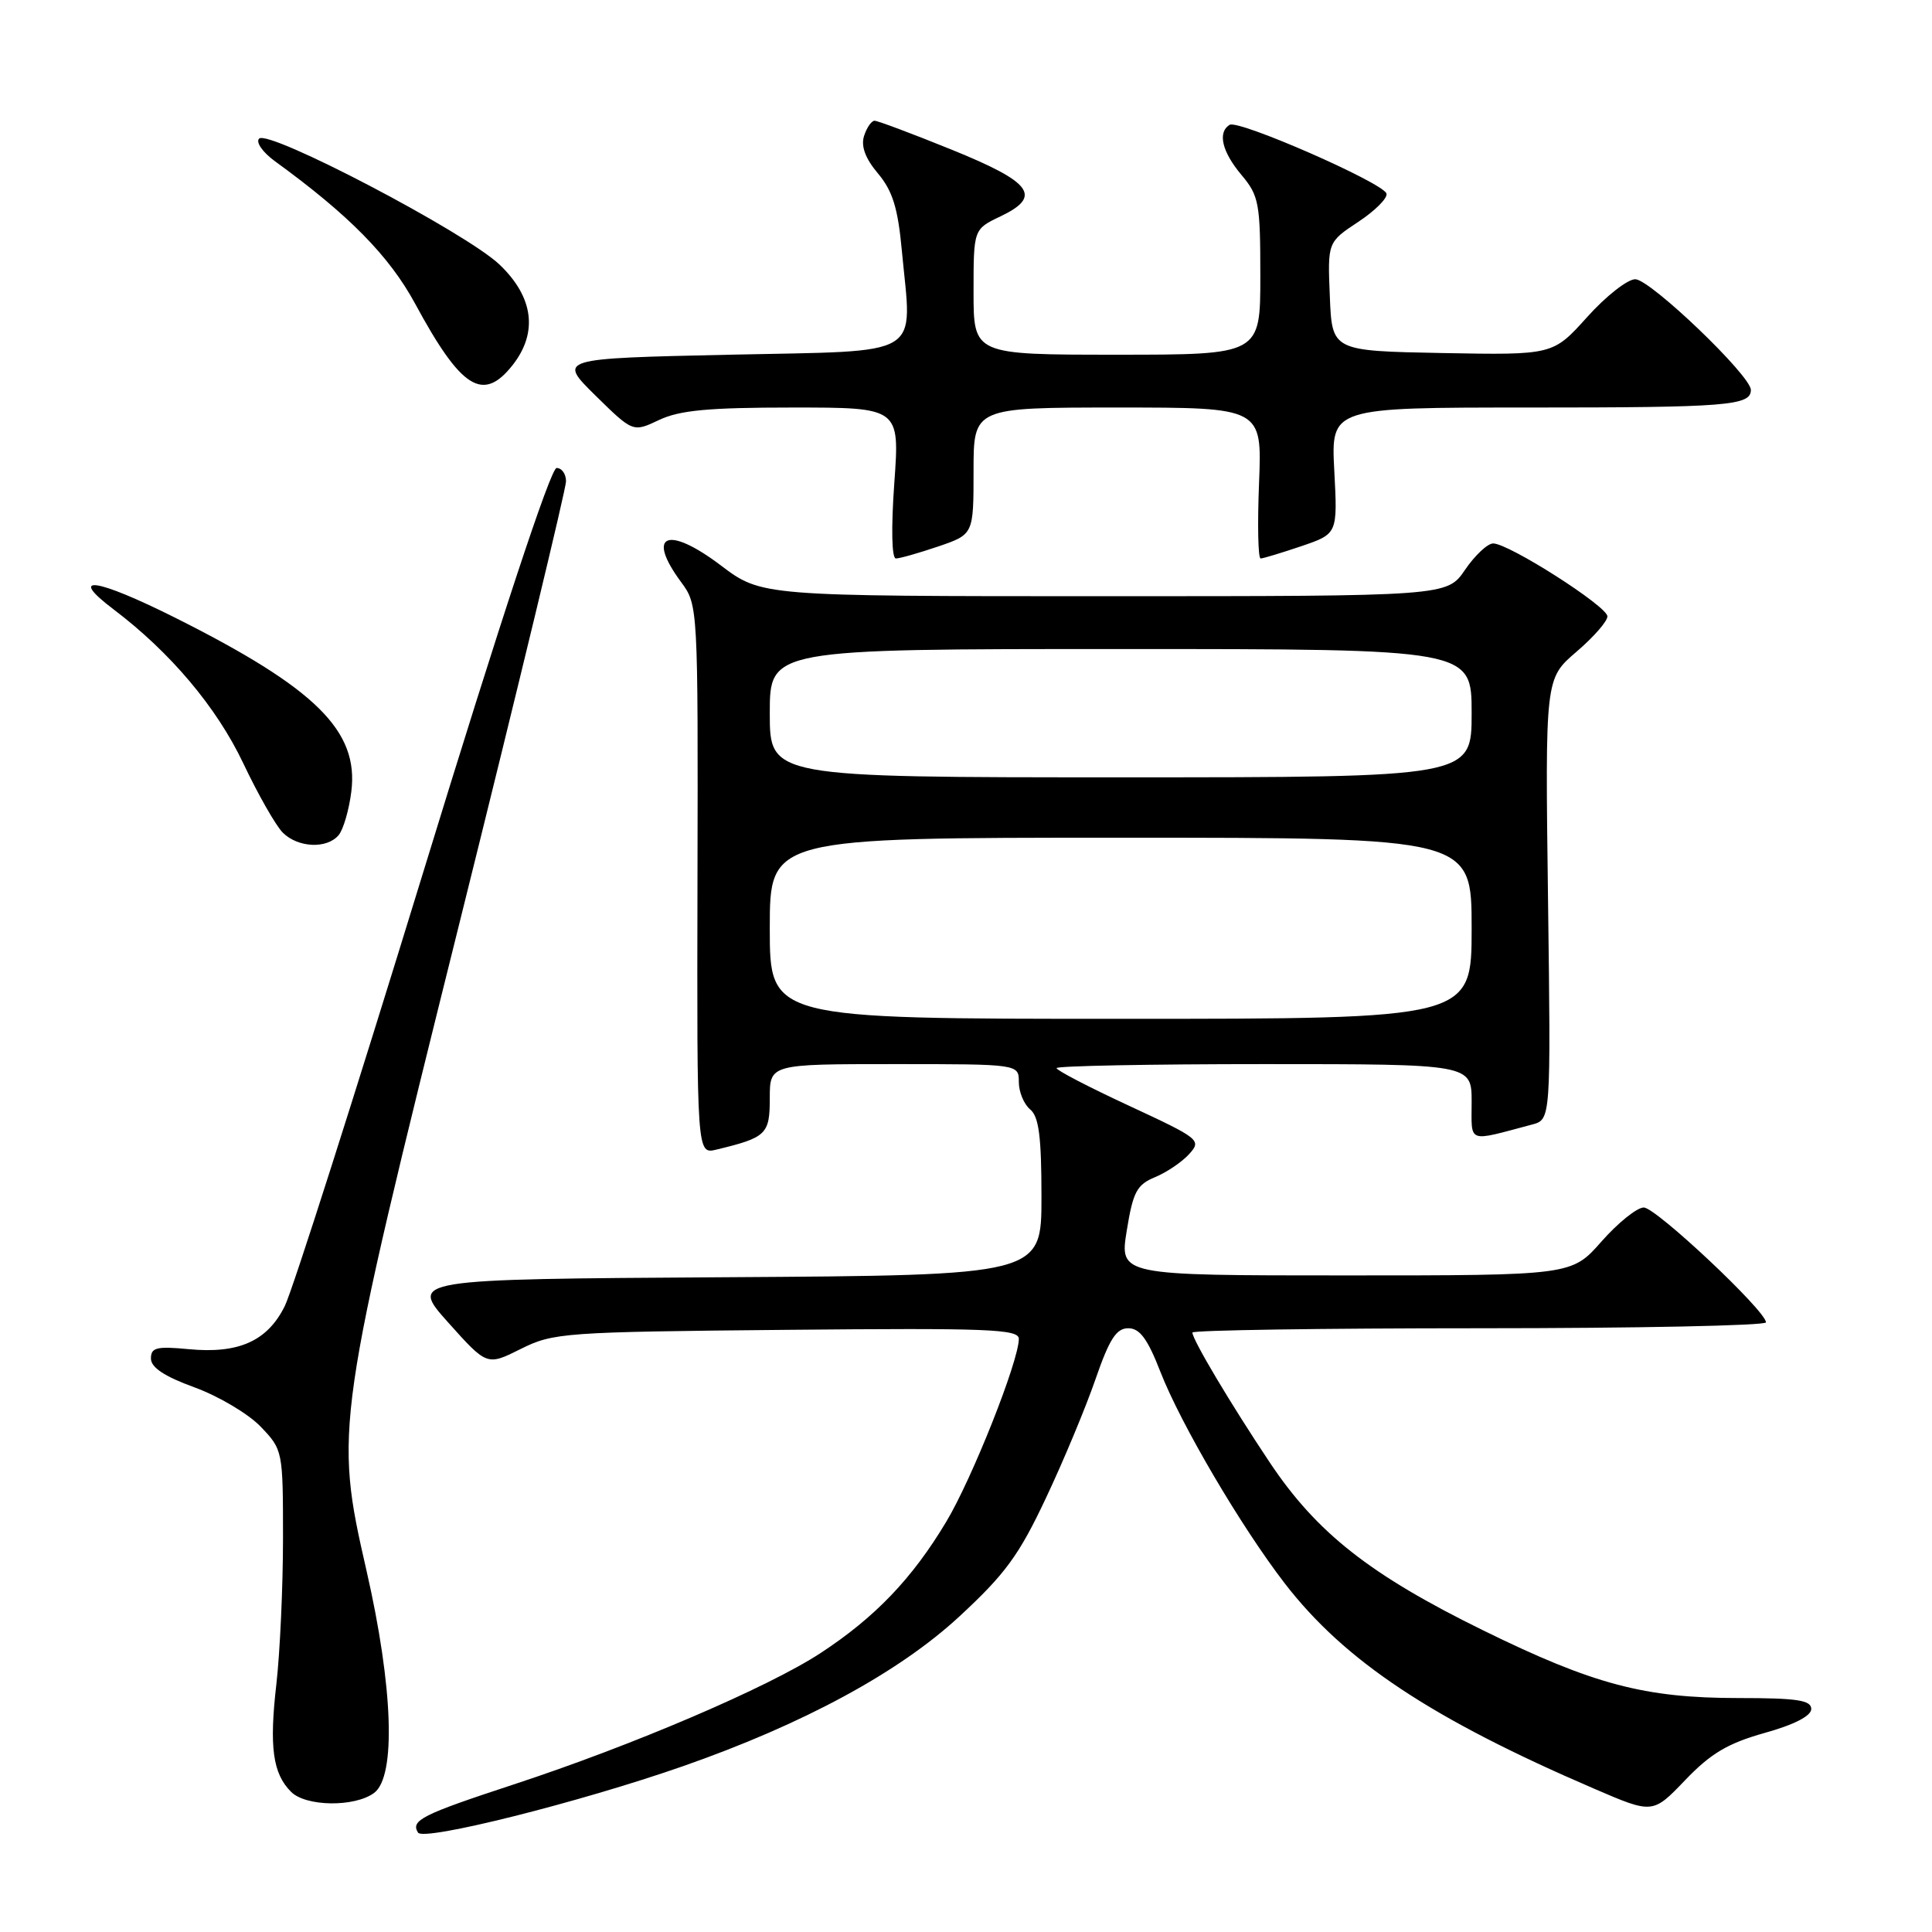 <?xml version="1.0" encoding="UTF-8" standalone="no"?>
<!DOCTYPE svg PUBLIC "-//W3C//DTD SVG 1.1//EN" "http://www.w3.org/Graphics/SVG/1.1/DTD/svg11.dtd" >
<svg xmlns="http://www.w3.org/2000/svg" xmlns:xlink="http://www.w3.org/1999/xlink" version="1.1" viewBox="0 0 256 256">
 <g >
 <path fill="currentColor"
d=" M 90.50 234.03 C 106.44 228.46 119.11 221.60 127.11 214.20 C 133.20 208.57 135.03 206.07 138.59 198.50 C 140.93 193.55 143.88 186.46 145.16 182.75 C 147.00 177.43 147.92 176.00 149.50 176.00 C 151.02 176.00 152.06 177.40 153.75 181.75 C 156.45 188.69 164.46 202.31 170.24 209.81 C 178.19 220.11 189.68 227.74 211.25 237.02 C 219.00 240.36 219.00 240.36 223.30 235.87 C 226.68 232.34 228.94 231.00 233.80 229.63 C 237.75 228.53 240.00 227.37 240.00 226.45 C 240.00 225.28 238.11 225.00 230.39 225.00 C 217.91 225.00 211.15 223.21 196.50 216.02 C 181.52 208.66 174.47 203.11 168.24 193.77 C 163.06 186.01 158.00 177.51 158.00 176.57 C 158.00 176.26 175.10 176.00 196.00 176.00 C 216.90 176.00 234.00 175.65 234.00 175.22 C 234.00 173.71 219.42 160.00 217.81 160.00 C 216.91 160.00 214.39 162.03 212.21 164.50 C 208.25 169.00 208.25 169.00 178.30 169.00 C 148.34 169.00 148.34 169.00 149.30 163.07 C 150.13 157.93 150.63 156.98 153.05 155.98 C 154.60 155.34 156.63 153.96 157.57 152.92 C 159.24 151.08 158.97 150.87 149.65 146.54 C 144.34 144.08 140.00 141.83 140.00 141.53 C 140.00 141.24 152.38 141.00 167.50 141.00 C 195.00 141.00 195.00 141.00 195.00 146.02 C 195.00 151.58 194.29 151.32 203.00 149.01 C 205.50 148.35 205.50 148.35 205.12 119.13 C 204.74 89.92 204.74 89.92 208.87 86.38 C 211.14 84.44 213.00 82.32 212.99 81.67 C 212.98 80.34 199.91 72.00 197.85 72.01 C 197.11 72.01 195.43 73.59 194.12 75.51 C 191.74 79.00 191.74 79.00 146.33 79.00 C 100.91 79.00 100.91 79.00 95.50 74.91 C 88.43 69.57 85.56 70.78 90.25 77.13 C 92.49 80.16 92.50 80.34 92.42 116.57 C 92.34 152.95 92.34 152.95 94.92 152.33 C 101.56 150.73 102.00 150.30 102.00 145.52 C 102.00 141.00 102.00 141.00 118.50 141.00 C 135.00 141.00 135.00 141.00 135.00 143.38 C 135.00 144.69 135.68 146.32 136.50 147.00 C 137.66 147.96 138.00 150.62 138.00 158.61 C 138.00 168.98 138.00 168.98 96.13 169.24 C 54.26 169.50 54.26 169.50 59.39 175.24 C 64.53 180.98 64.53 180.98 69.01 178.74 C 73.32 176.59 74.70 176.49 104.25 176.21 C 130.94 175.96 135.00 176.11 135.00 177.41 C 135.00 180.33 128.81 195.94 125.37 201.66 C 120.88 209.16 115.95 214.31 108.73 219.04 C 101.80 223.58 83.80 231.29 68.00 236.47 C 55.89 240.45 54.39 241.21 55.39 242.83 C 56.12 244.00 76.82 238.81 90.50 234.03 Z  M 49.56 237.58 C 52.50 235.43 52.10 223.57 48.56 208.10 C 44.28 189.39 44.41 188.45 60.95 122.03 C 68.68 90.98 75.00 64.77 75.00 63.78 C 75.00 62.80 74.44 62.01 73.75 62.01 C 72.97 62.02 66.27 82.33 56.05 115.67 C 47.00 145.17 38.76 170.99 37.74 173.05 C 35.44 177.70 31.63 179.41 24.99 178.77 C 20.75 178.37 20.00 178.55 20.00 180.01 C 20.00 181.20 21.80 182.39 25.79 183.84 C 28.98 185.01 32.91 187.34 34.54 189.04 C 37.47 192.10 37.50 192.23 37.50 203.81 C 37.50 210.24 37.10 218.95 36.62 223.16 C 35.66 231.49 36.14 235.00 38.57 237.43 C 40.53 239.39 46.97 239.48 49.56 237.58 Z  M 44.88 110.65 C 45.49 109.91 46.25 107.32 46.55 104.90 C 47.57 96.85 41.85 91.20 23.23 81.86 C 12.70 76.59 8.85 76.05 15.03 80.73 C 22.57 86.43 28.70 93.70 32.23 101.13 C 34.19 105.27 36.55 109.41 37.47 110.33 C 39.49 112.34 43.33 112.51 44.88 110.65 Z  M 124.32 72.41 C 129.00 70.81 129.00 70.81 129.00 62.41 C 129.00 54.00 129.00 54.00 148.12 54.00 C 167.23 54.00 167.23 54.00 166.83 64.00 C 166.61 69.50 166.70 74.00 167.04 74.00 C 167.37 74.00 169.80 73.26 172.44 72.37 C 177.24 70.73 177.24 70.73 176.80 62.37 C 176.36 54.00 176.36 54.00 202.60 54.00 C 228.87 54.00 232.00 53.75 232.00 51.67 C 232.00 49.77 218.66 37.00 216.68 37.00 C 215.65 37.00 212.77 39.26 210.29 42.03 C 205.77 47.05 205.77 47.05 191.13 46.78 C 176.50 46.50 176.50 46.50 176.21 39.29 C 175.91 32.09 175.91 32.09 179.99 29.39 C 182.23 27.91 183.91 26.22 183.71 25.64 C 183.23 24.20 164.10 15.82 162.93 16.54 C 161.31 17.54 161.92 20.11 164.50 23.18 C 166.82 25.94 167.00 26.92 167.00 36.58 C 167.00 47.00 167.00 47.00 148.00 47.00 C 129.00 47.00 129.00 47.00 129.00 38.69 C 129.00 30.37 129.00 30.37 132.57 28.67 C 138.14 26.01 136.78 24.16 126.07 19.82 C 120.89 17.72 116.30 16.00 115.89 16.00 C 115.47 16.00 114.85 16.91 114.49 18.02 C 114.06 19.38 114.66 21.00 116.34 22.99 C 118.27 25.29 118.98 27.56 119.50 33.22 C 120.85 47.61 122.80 46.43 96.71 47.00 C 73.92 47.50 73.92 47.50 78.89 52.40 C 83.87 57.29 83.87 57.29 87.33 55.65 C 90.05 54.36 93.89 54.00 105.01 54.00 C 119.22 54.00 119.22 54.00 118.50 64.00 C 118.07 70.01 118.16 74.00 118.71 74.00 C 119.23 74.00 121.75 73.28 124.32 72.41 Z  M 67.93 48.37 C 71.31 44.06 70.70 39.35 66.18 35.05 C 61.72 30.81 35.55 17.10 34.33 18.37 C 33.87 18.85 34.82 20.19 36.44 21.37 C 46.24 28.49 51.57 33.91 54.99 40.21 C 61.12 51.55 64.00 53.36 67.93 48.37 Z  M 102.00 123.00 C 102.00 111.00 102.00 111.00 148.50 111.00 C 195.00 111.00 195.00 111.00 195.00 123.00 C 195.00 135.00 195.00 135.00 148.50 135.00 C 102.00 135.00 102.00 135.00 102.00 123.00 Z  M 102.00 94.50 C 102.00 86.00 102.00 86.00 148.50 86.00 C 195.00 86.00 195.00 86.00 195.00 94.50 C 195.00 103.00 195.00 103.00 148.50 103.00 C 102.00 103.00 102.00 103.00 102.00 94.50 Z "/>
</g>
</svg>
